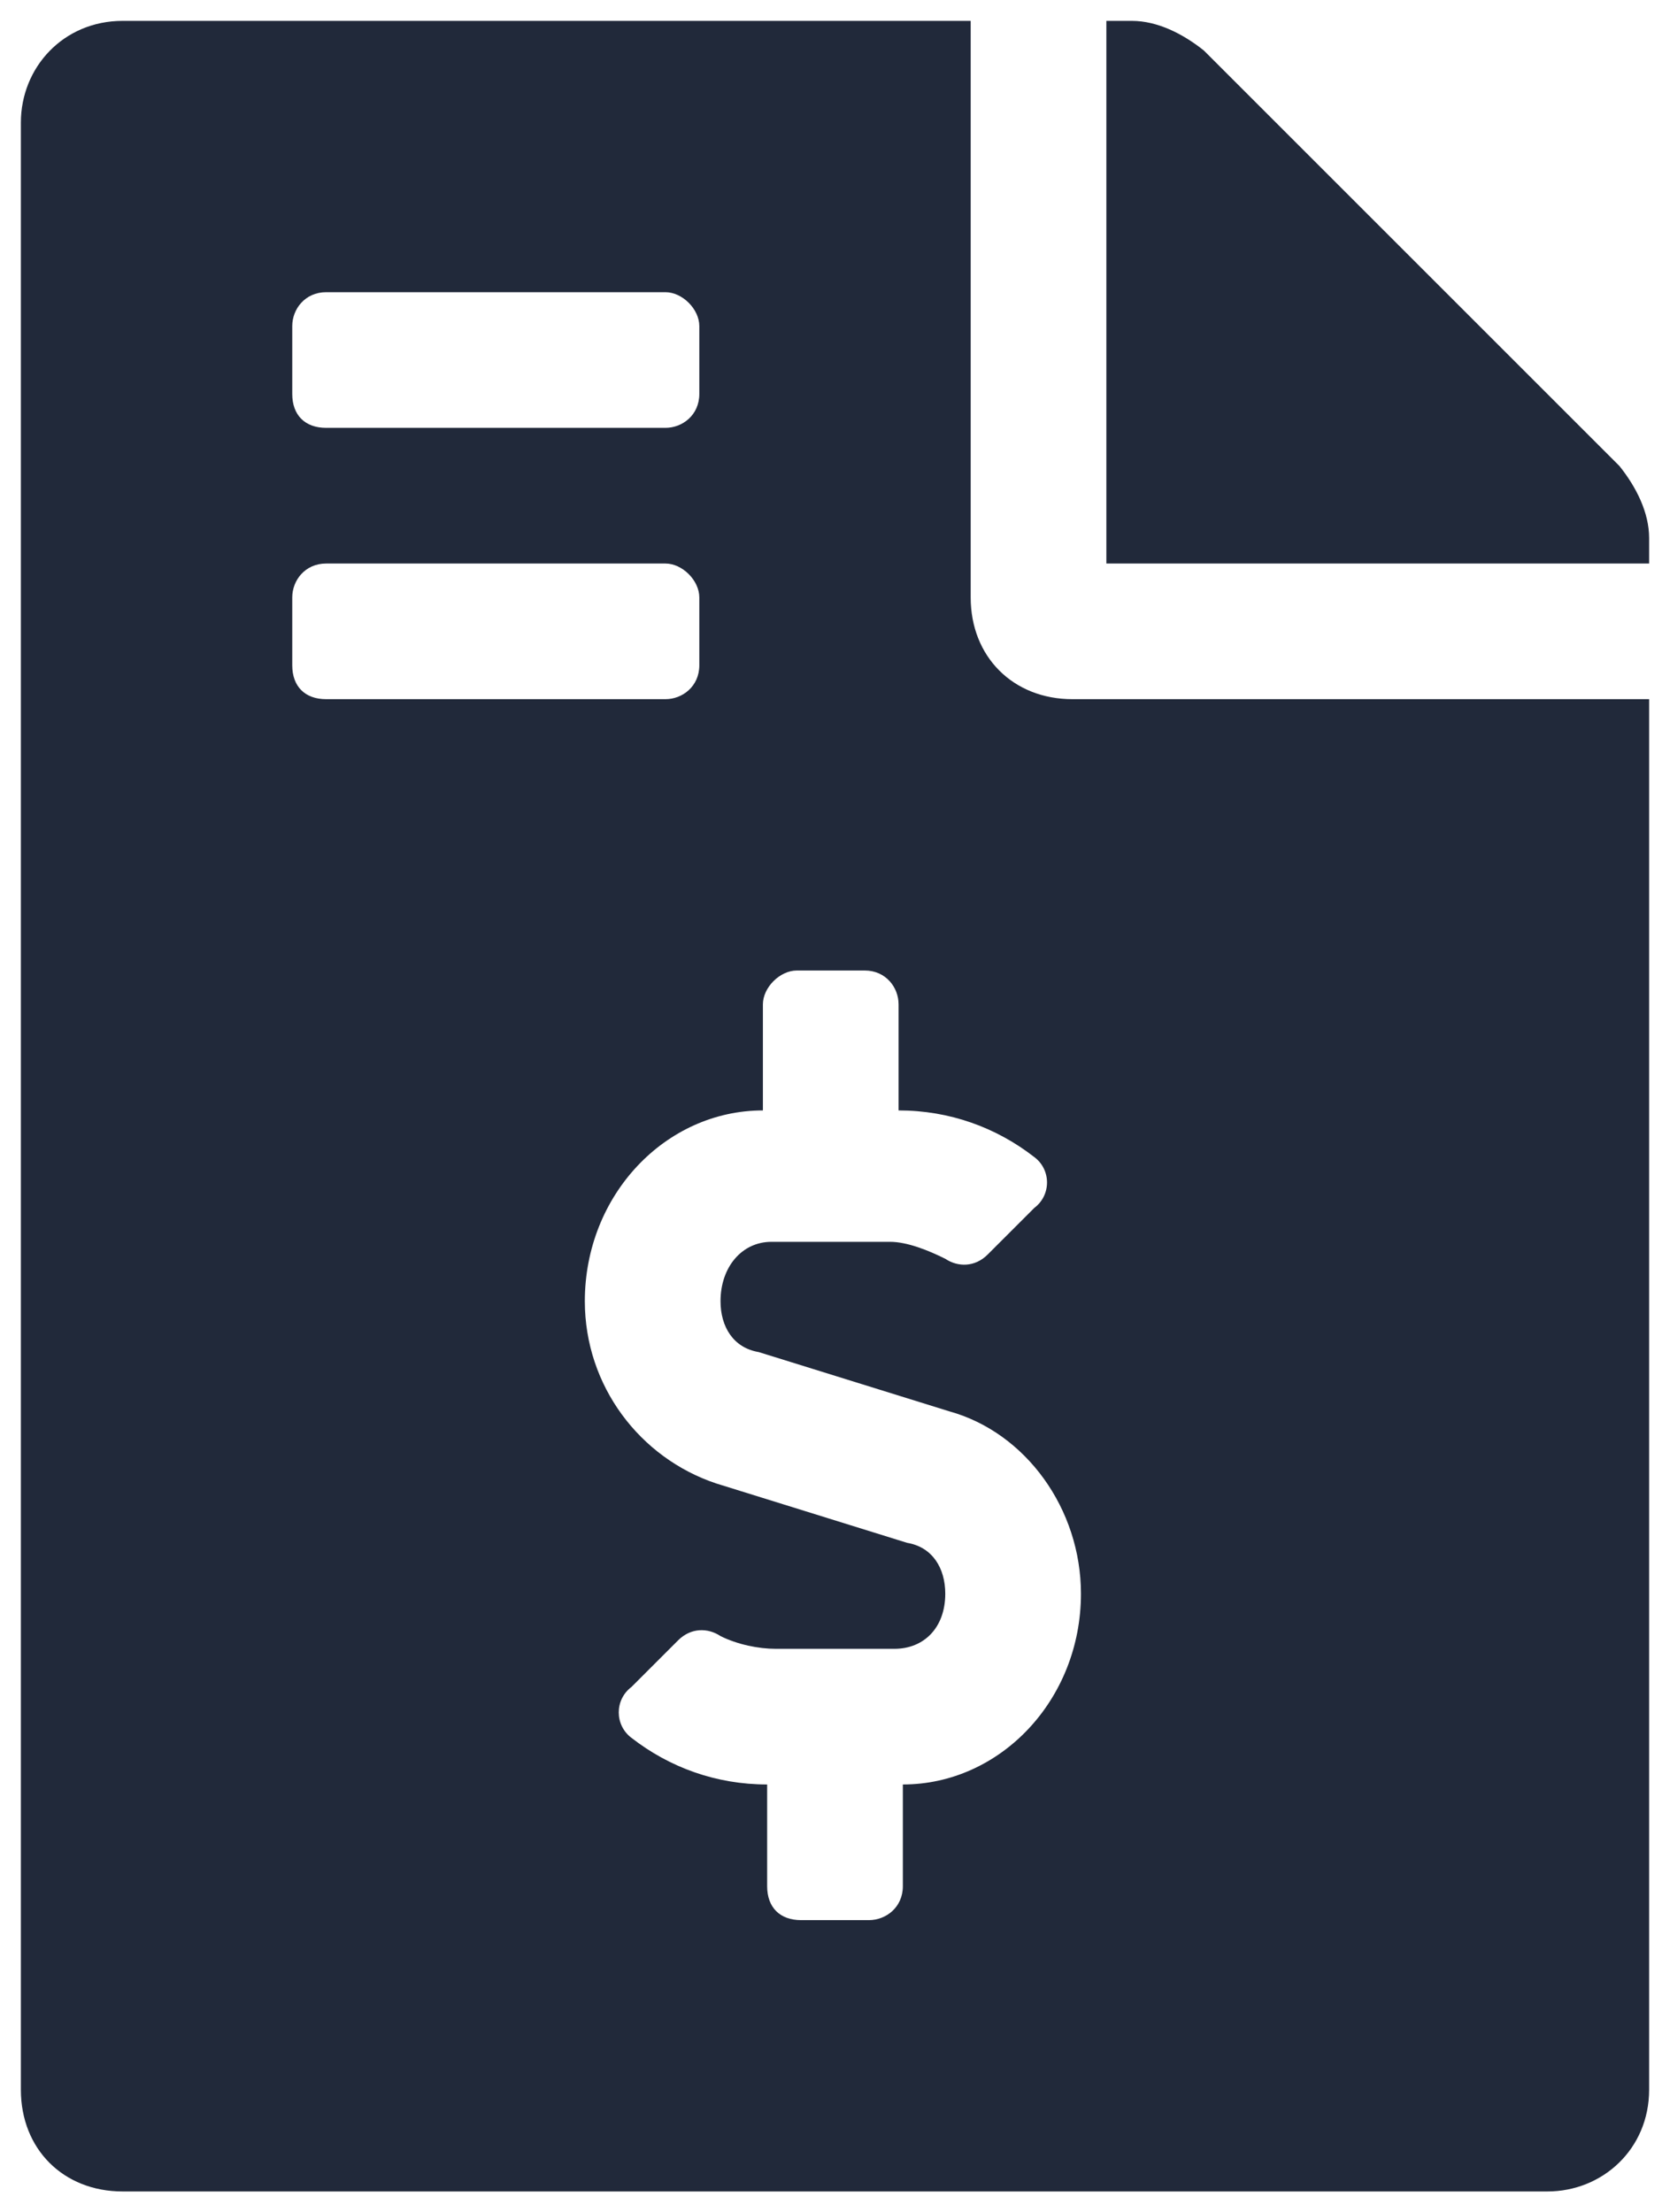 <svg width="40" height="53" viewBox="0 0 40 53" fill="none" xmlns="http://www.w3.org/2000/svg">
<path d="M38.789 11.164L28.836 1.211C28.328 0.805 27.719 0.5 27.109 0.5H26.5V13.5H39.5V12.891C39.5 12.281 39.195 11.672 38.789 11.164ZM23.25 14.312V0.5H2.938C1.516 0.5 0.5 1.617 0.5 2.938V50.062C0.5 51.484 1.516 52.5 2.938 52.5H37.062C38.383 52.5 39.5 51.484 39.5 50.062V16.75H25.688C24.266 16.75 23.25 15.734 23.25 14.312ZM7 7.812C7 7.406 7.305 7 7.812 7H15.938C16.344 7 16.75 7.406 16.75 7.812V9.438C16.75 9.945 16.344 10.25 15.938 10.25H7.812C7.305 10.25 7 9.945 7 9.438V7.812ZM7 15.938V14.312C7 13.906 7.305 13.5 7.812 13.5H15.938C16.344 13.5 16.75 13.906 16.75 14.312V15.938C16.75 16.445 16.344 16.75 15.938 16.75H7.812C7.305 16.75 7 16.445 7 15.938ZM21.625 42.75V45.188C21.625 45.695 21.219 46 20.812 46H19.188C18.68 46 18.375 45.695 18.375 45.188V42.75C17.156 42.75 16.039 42.344 15.125 41.633C14.719 41.328 14.719 40.719 15.125 40.414L16.242 39.297C16.547 38.992 16.953 38.992 17.258 39.195C17.664 39.398 18.172 39.5 18.578 39.5H21.422C22.133 39.5 22.641 38.992 22.641 38.18C22.641 37.57 22.336 37.062 21.727 36.961L17.156 35.539C15.328 34.93 14.008 33.203 14.008 31.172C14.008 28.633 15.938 26.602 18.273 26.602V24.062C18.273 23.656 18.68 23.25 19.086 23.25H20.711C21.219 23.25 21.523 23.656 21.523 24.062V26.602C22.742 26.602 23.859 27.008 24.773 27.719C25.18 28.023 25.18 28.633 24.773 28.938L23.656 30.055C23.352 30.359 22.945 30.359 22.641 30.156C22.234 29.953 21.727 29.75 21.32 29.75H18.477C17.766 29.75 17.258 30.359 17.258 31.172C17.258 31.781 17.562 32.289 18.172 32.391L22.742 33.812C24.57 34.32 25.891 36.148 25.891 38.18C25.891 40.719 23.961 42.75 21.625 42.75Z" fill="#21293A"/>
</svg>
